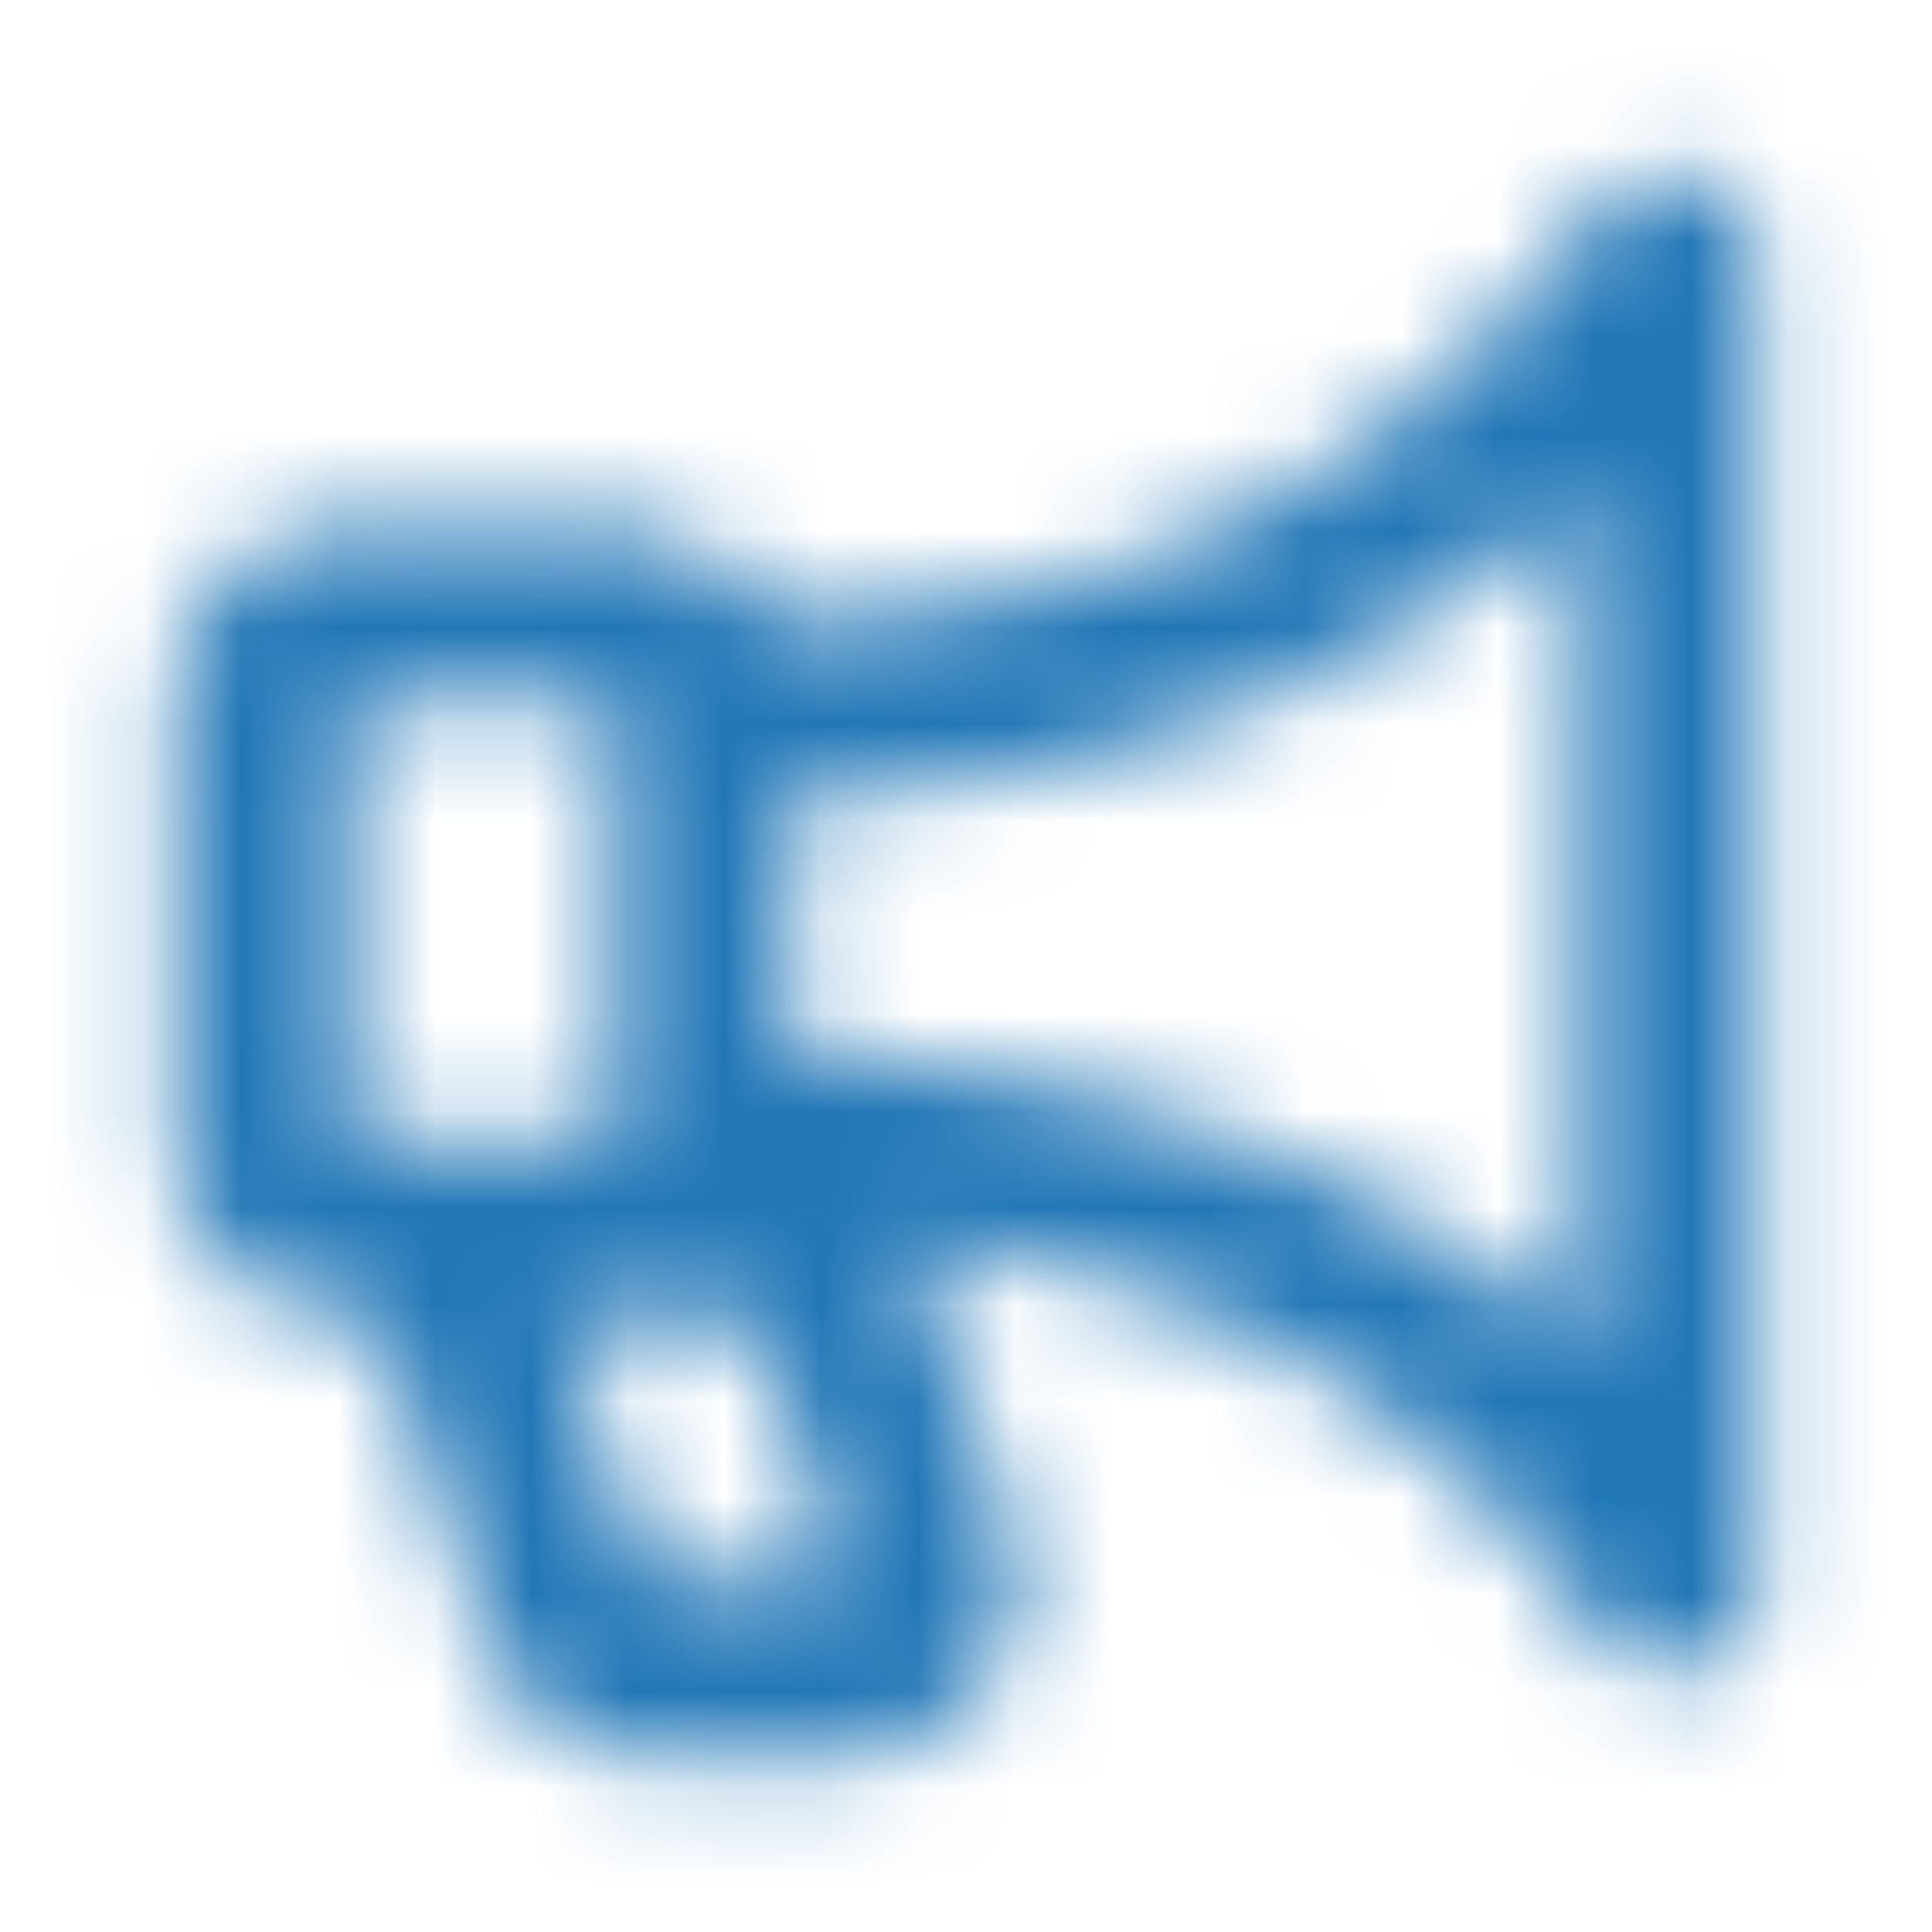 <svg width="20" height="20" viewBox="0 0 20 20" xmlns="http://www.w3.org/2000/svg" xmlns:xlink="http://www.w3.org/1999/xlink">
    <defs>
        <path d="M16.546 2.18c.525-.697 1.636-.326 1.636.547V16.41c0 .899-1.164 1.253-1.664.507-1.543-2.303-3.883-3.655-7.084-4.06l.022.047.056.144.935 2.727a1.818 1.818 0 0 1-1.72 2.408H6.753a1.818 1.818 0 0 1-1.72-1.229l-.935-2.727a1.816 1.816 0 0 1-.098-.59h-.364a1.818 1.818 0 0 1-1.818-1.818V7.273c0-1.004.814-1.818 1.818-1.818h2.728c.69 0 1.29.384 1.598.95l.068-.008.149-.007c3.487-.006 6.25-1.395 8.367-4.21zM7.792 13.637H5.818l.935 2.728h1.974l-.935-2.728zm8.572-8.54-.24.217c-2.178 1.919-4.838 2.89-7.942 2.896v2.72l.389.02c3.217.208 5.822 1.206 7.78 2.995l.013.012v-8.86zm-10 2.177H3.636v4.545h2.728V7.273z" id="a"/>
    </defs>
    <g fill="none" fill-rule="evenodd">
        <mask id="b" fill="#fff">
            <use xlink:href="#a"/>
        </mask>
        <g mask="url(#b)" fill="#2277B7">
            <path d="M0 0h20v20H0z"/>
        </g>
    </g>
</svg>

